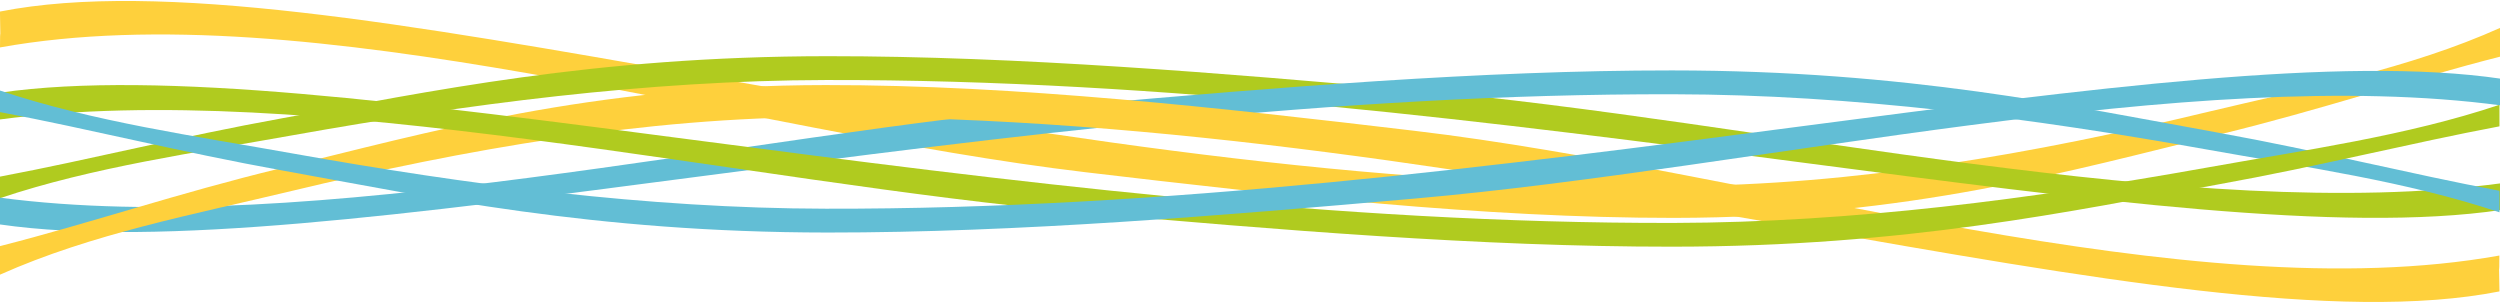 <svg width="1366" height="165" viewBox="0 0 1366 165" fill="none" xmlns="http://www.w3.org/2000/svg">
<path fill-rule="evenodd" clip-rule="evenodd" d="M0 6.31C174.361 -28.111 544.526 102.625 915.427 101.613C1013.49 101.337 1111.65 83.896 1206.26 61.163C1260.19 48.232 1315.92 37.832 1366.68 14.962C1366.68 123.931 1366.68 -51.396 1366.68 30.792C1317.44 43.263 1268.47 59.967 1212.47 73.542C1132.68 92.869 1042.99 118.961 914.553 119.053C810.323 119.099 698.592 106.583 592.798 94.066C404.908 71.793 169.345 -4.55 0 25.914C0 6.771 0.46 33.829 0 7.691V6.31Z" fill="#FED03C"/>
<path fill-rule="evenodd" clip-rule="evenodd" d="M1366.68 114.728C1192.36 140.406 822.15 42.941 451.248 43.723C353.139 43.953 255.029 56.93 160.417 73.818C106.485 83.482 50.757 91.259 0 108.285V96.505C49.239 87.209 98.201 74.739 154.205 64.615C233.999 50.211 323.687 30.792 452.122 30.7C556.352 30.654 668.083 39.995 773.877 49.337C961.767 65.903 1197.33 122.827 1366.68 100.14C1366.68 114.636 1366.22 93.514 1366.68 114.728Z" fill="#B0CB1F"/>
<path fill-rule="evenodd" clip-rule="evenodd" d="M0 122.643C174.775 147.768 544.25 50.717 914.415 51.5C1012.52 51.684 1110.63 64.661 1205.25 81.595C1259.18 91.259 1314.95 99.036 1365.71 116.016C1365.71 34.841 1365.71 165.485 1365.71 104.236C1316.47 94.94 1267.46 82.516 1211.46 72.392C1131.66 57.988 1041.98 38.523 913.54 38.477C809.311 38.431 697.58 47.772 591.786 57.114C404.31 73.634 169.299 130.328 0 108.009V122.643Z" fill="#62BED5"/>
<path fill-rule="evenodd" clip-rule="evenodd" d="M1365.71 159.227C1191.35 193.648 821.137 62.866 450.236 63.924C352.172 64.2 254.017 81.641 159.405 104.328C105.84 117.213 50.481 127.567 0 150.069V134.469C48.871 122.044 97.603 105.432 153.192 91.995C232.987 72.622 322.675 46.576 451.11 46.484C555.34 46.392 667.07 58.908 772.865 71.471C960.754 93.698 1196.32 170.041 1365.66 139.623C1365.66 159.089 1365.2 130.742 1365.71 159.227Z" fill="#FED03C"/>
<path fill-rule="evenodd" clip-rule="evenodd" d="M0 50.625C174.775 25.546 544.25 122.597 914.415 121.814C1012.52 121.584 1110.63 108.607 1205.25 91.673C1259.18 82.009 1314.95 74.278 1365.71 57.252C1365.71 138.473 1365.71 7.783 1365.71 69.032C1316.47 78.328 1267.46 90.799 1211.46 100.876C1131.66 115.28 1041.98 134.745 913.54 134.791C809.311 134.837 697.58 125.542 591.786 116.2C404.31 99.634 169.299 42.94 0 65.259V50.625Z" fill="#B0CB1F"/>
<path fill-rule="evenodd" clip-rule="evenodd" d="M1366.68 43.032C1192.36 17.401 822.15 114.82 451.248 114.037C353.139 113.853 255.029 100.83 160.417 83.942C106.485 74.278 50.757 66.501 0 49.475V61.255C49.239 70.551 98.201 83.022 154.205 93.145C233.999 107.549 323.687 126.968 452.122 127.06C556.352 127.106 668.083 117.765 773.877 108.423C961.767 91.857 1197.33 34.933 1366.68 57.62C1366.68 43.124 1366.22 64.246 1366.68 43.032Z" fill="#62BED5"/>
</svg>

